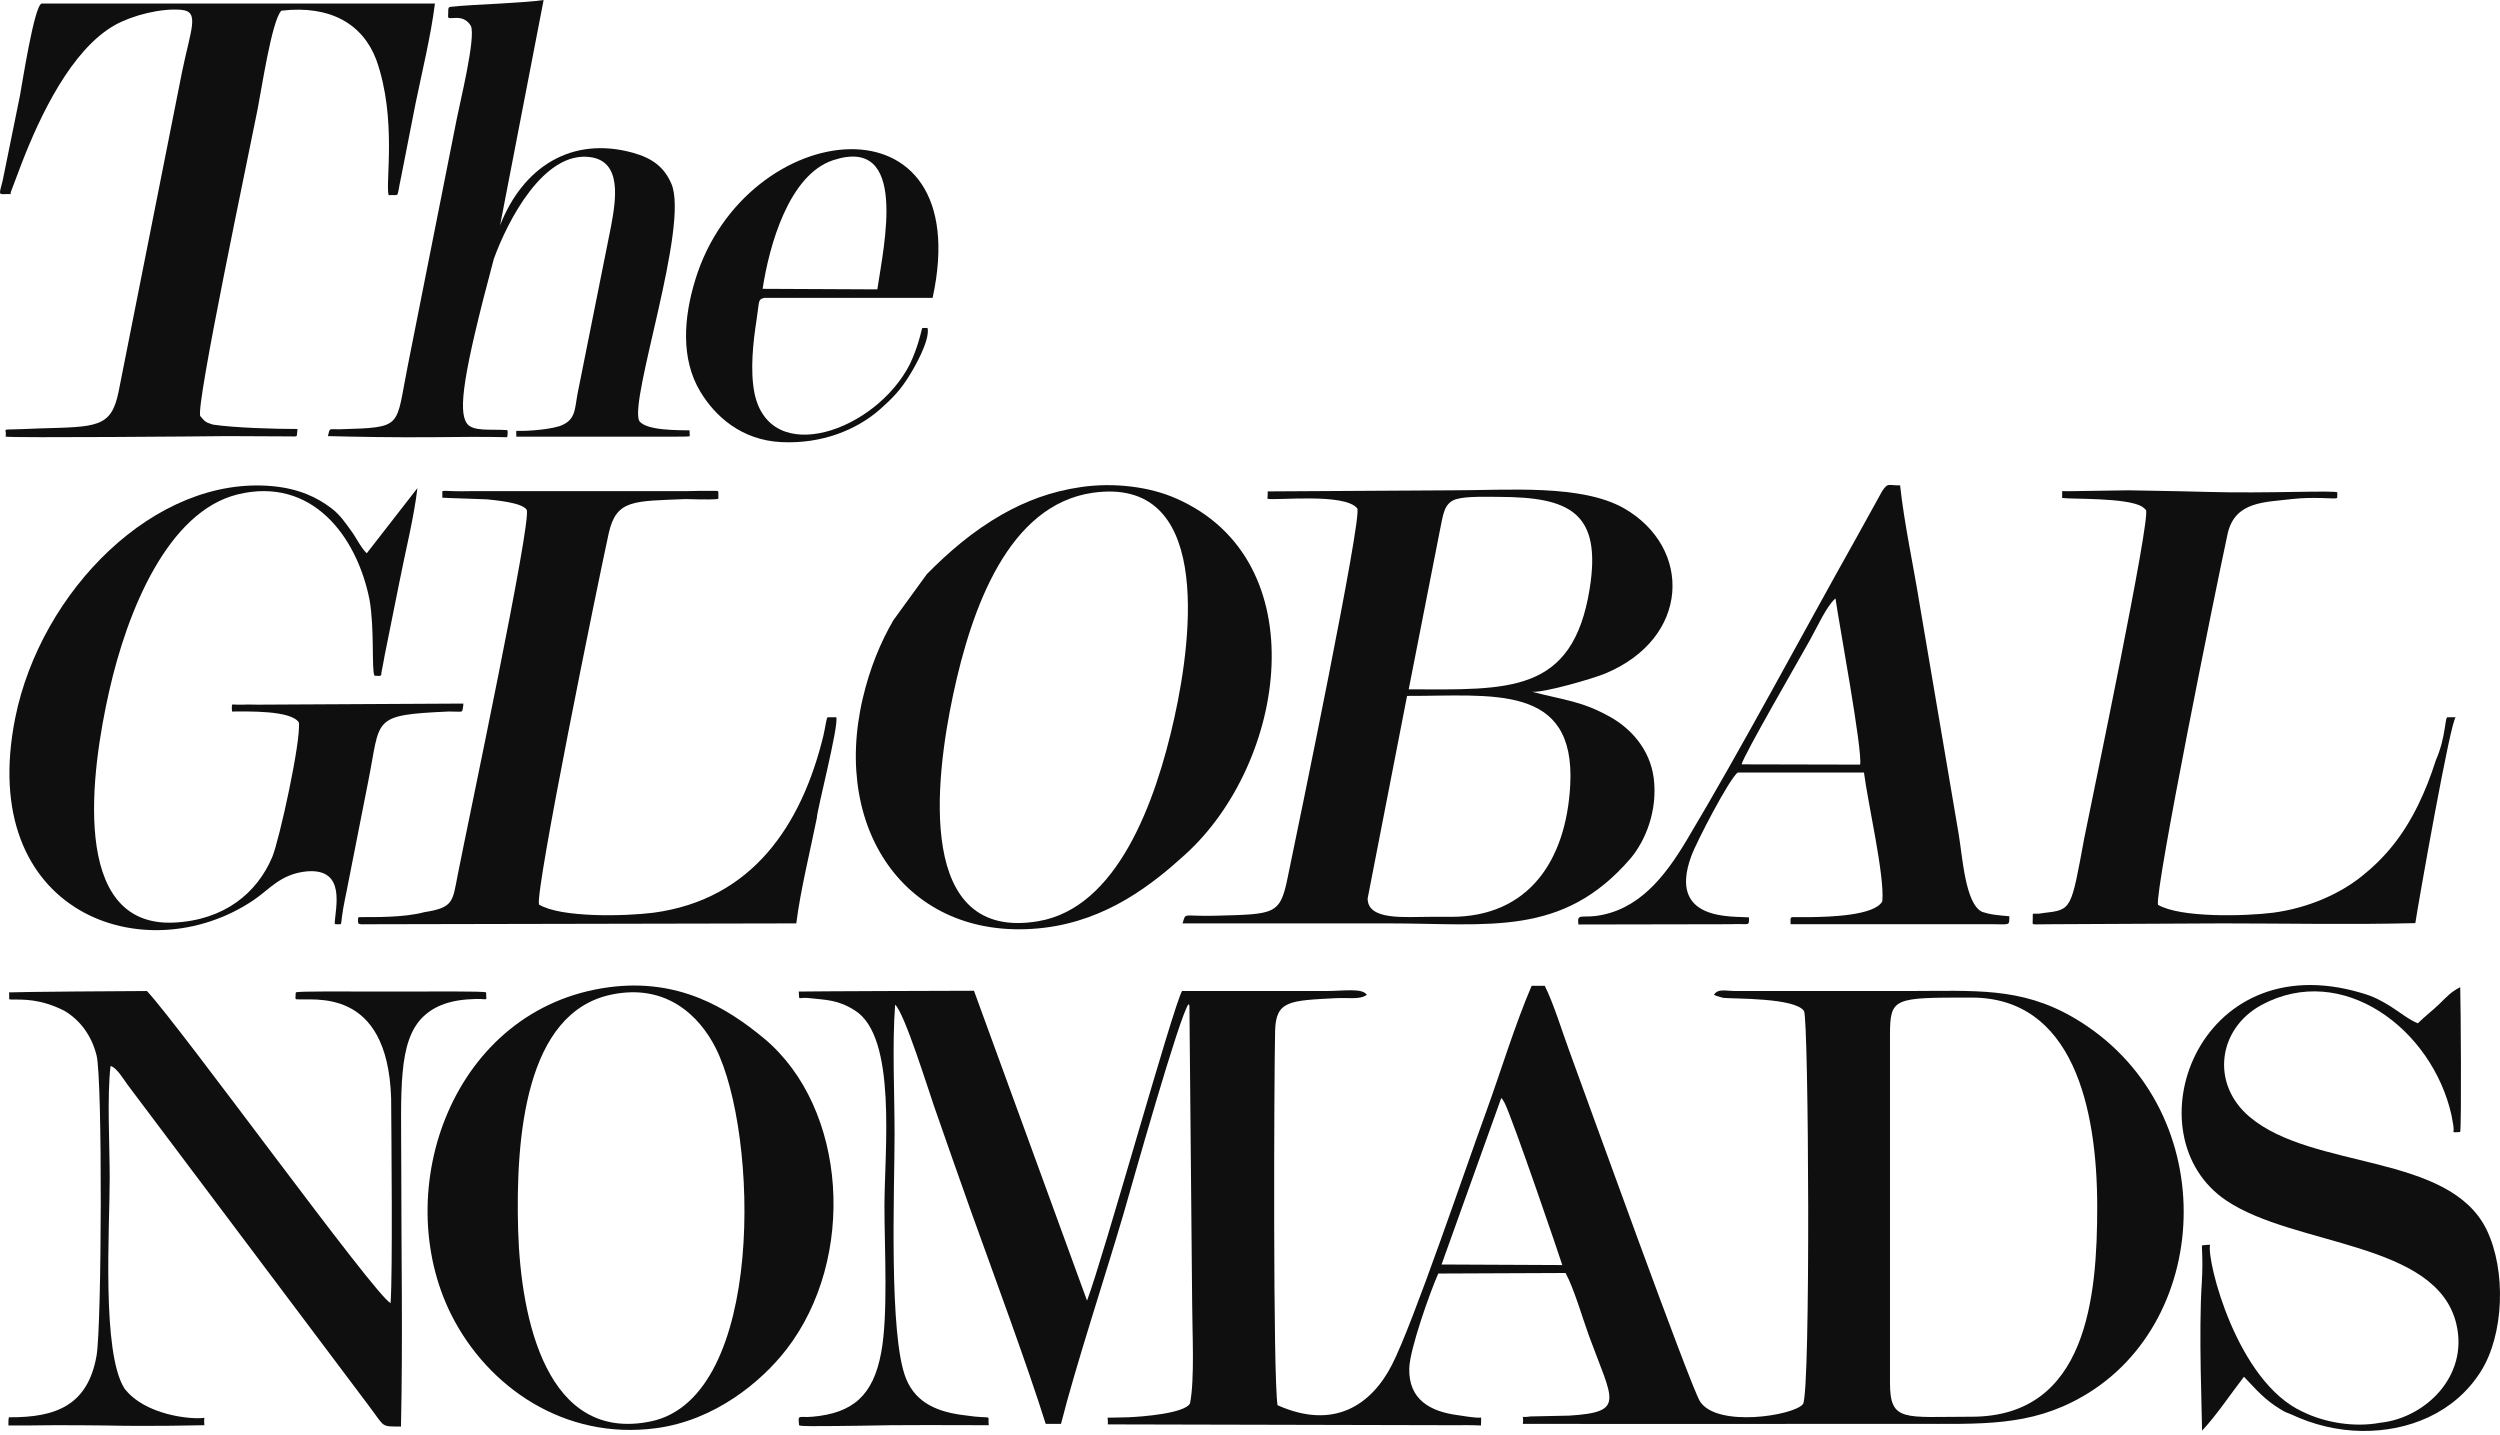<svg width="176" height="101" viewBox="0 0 176 101" fill="none" xmlns="http://www.w3.org/2000/svg">
<g id="Logo">
<path id="Vector" fill-rule="evenodd" clip-rule="evenodd" d="M89.941 98.928C89.614 97.058 89.691 75.8 89.768 72.562C89.826 70.442 90.77 70.442 94.085 70.269C94.971 70.23 95.742 70.385 96.224 70.038C95.916 69.537 94.586 69.768 93.333 69.768H83.215C82.56 70.943 77.722 88.385 76.527 91.565L68.568 69.749C66.91 69.749 56.985 69.787 56.233 69.806C56.291 70.519 56.117 70.172 57.004 70.269C58.199 70.404 59.008 70.385 60.184 71.136C63.171 73.006 62.265 81.023 62.265 84.955C62.265 87.865 62.535 92.587 62.034 95.227C61.475 98.253 60.03 99.487 57.197 99.737C56.638 99.795 56.387 99.699 56.272 99.795C56.194 99.853 56.233 100.007 56.252 100.335C56.387 100.431 57.389 100.392 58.777 100.392C59.895 100.392 61.282 100.354 62.67 100.335C65.715 100.315 68.837 100.335 69.608 100.335C69.512 99.487 69.994 99.949 67.951 99.641C66.12 99.429 64.501 98.831 63.788 97.058C62.554 94.052 62.978 83.663 62.978 79.867C62.978 76.995 62.805 73.526 63.017 70.731C63.672 71.31 65.311 76.59 65.773 77.92C66.64 80.426 67.508 82.873 68.375 85.321C69.878 89.503 72.364 96.229 73.617 100.238H74.696C75.699 96.249 77.819 89.812 79.091 85.475C79.65 83.529 83.08 71.348 83.677 70.693C83.697 70.731 83.735 70.751 83.735 70.808L83.928 91.739C83.928 93.628 84.121 97.116 83.774 98.812C83.369 99.506 80.42 99.737 79.418 99.776C78.358 99.795 78.108 99.814 77.992 99.795C77.954 99.795 78.011 99.988 77.992 100.277L102.642 100.335C103.49 100.315 104.184 100.354 104.261 100.354C104.261 99.93 104.299 99.795 104.242 99.795C104.165 99.814 103.895 99.834 102.584 99.621C100.734 99.371 99.154 98.561 99.212 96.326C99.25 94.957 100.695 90.91 101.254 89.657L110.216 89.619C110.814 90.717 111.411 92.799 111.874 94.071C113.55 98.639 114.456 99.409 110.467 99.66L107.73 99.718C106.94 99.853 107.306 99.506 107.21 100.238C116.384 100.257 125.557 100.238 134.731 100.238C139.472 100.238 142.884 100.45 146.584 98.33C155.951 92.992 156.471 77.785 146.006 71.656C142.248 69.459 139.01 69.768 134.23 69.768H122.185C121.51 69.768 120.932 69.575 120.662 70.038C120.701 70.057 120.759 70.057 120.778 70.095L121.317 70.25C122.069 70.327 126.367 70.23 127.003 71.175C127.331 71.676 127.485 98.157 126.926 98.851C126.29 99.66 120.874 100.527 119.679 98.658C118.985 97.54 111.758 77.477 110.467 73.95C109.985 72.639 109.349 70.577 108.752 69.402H107.826C106.632 72.196 105.668 75.395 104.627 78.267C103.201 82.16 99.481 93.184 97.997 96.075C96.552 98.908 93.911 100.701 89.941 98.928ZM101.486 89.021L109.985 89.06C109.946 88.886 106.477 78.71 105.918 77.631C105.745 77.323 105.803 77.438 105.687 77.303L101.486 89.021ZM133.055 72.909V97.347C133.055 100.142 134.057 99.737 138.798 99.737C146.95 99.737 147.644 91.257 147.644 84.955C147.644 77.939 145.91 70.23 138.798 70.23C133.286 70.23 133.055 70.211 133.055 72.909Z" fill="#0F0F0F"/>
<path id="Vector_2" fill-rule="evenodd" clip-rule="evenodd" d="M42.896 69.498C31.872 70.944 27.362 83.76 31.776 92.568C34.339 97.656 39.735 101.395 46.172 100.547C50.316 100.007 53.612 97.27 55.366 94.996C60.319 88.597 59.663 77.997 53.785 73.102C51.184 70.944 47.772 68.862 42.896 69.498ZM43.05 70.018C36.999 71.271 36.285 79.982 36.478 86.651C36.671 92.915 38.502 101.587 45.826 100.065C53.901 98.369 53.4 79.77 50.393 73.796C49.218 71.464 46.866 69.228 43.05 70.018Z" fill="#0F0F0F"/>
<path id="Vector_3" fill-rule="evenodd" clip-rule="evenodd" d="M76.123 34.286C73.964 34.595 72.191 35.289 70.553 36.214C68.49 37.389 66.775 38.873 65.253 40.415L62.901 43.653C61.976 45.233 61.225 47.084 60.743 49.146C58.507 58.628 64.077 66.434 73.501 65.316C77.954 64.776 81.114 62.271 83.446 60.151C90.577 53.675 92.716 39.452 82.81 35.096C80.902 34.248 78.397 33.959 76.123 34.286ZM76.932 34.691C71.015 35.539 68.413 42.747 67.103 48.895C65.811 54.947 64.482 66.318 73.097 64.853C78.647 63.909 81.346 56.527 82.675 50.533C84.005 44.54 85.219 33.516 76.932 34.691Z" fill="#0F0F0F"/>
<path id="Vector_4" fill-rule="evenodd" clip-rule="evenodd" d="M89.228 35.115C89.864 35.25 94.682 34.691 95.55 35.79C95.935 36.31 91.387 58.243 90.654 61.77C90.115 64.429 89.749 64.352 85.528 64.468C83.215 64.526 83.504 64.198 83.254 65.007C88.091 65.007 92.909 65.007 97.747 65.007C104.839 65.007 110.004 65.99 114.784 60.44C115.844 59.187 116.711 57.067 116.422 54.773C116.152 52.711 114.765 51.266 113.396 50.495C111.392 49.358 110.158 49.3 107.865 48.703C108.752 48.76 112.066 47.797 112.972 47.431C119.005 44.944 119.159 38.565 114.341 35.79C111.334 34.074 106.15 34.518 102.334 34.518L89.247 34.595C89.247 34.98 89.247 34.71 89.228 35.115ZM99.173 48.529C106.207 48.548 110.717 48.876 111.912 41.456C112.78 36.059 110.486 34.999 105.552 34.98C104.723 34.98 103.278 34.922 102.546 35.134C101.64 35.385 101.601 36.252 101.37 37.332L99.173 48.529ZM100.638 64.545H102.16C107.576 64.545 110.255 60.633 110.544 55.275C110.929 48.066 105.032 49.011 99.057 48.992L96.282 63.254C96.282 64.815 98.903 64.545 100.638 64.545Z" fill="#0F0F0F"/>
<path id="Vector_5" fill-rule="evenodd" clip-rule="evenodd" d="M0.38 13.665C0.669 13.645 0.708 13.684 0.746 13.665C0.746 13.645 0.746 13.607 0.766 13.51L1.537 11.467C2.809 8.191 5.006 3.488 8.109 1.754C9.323 1.079 11.346 0.559 12.773 0.694C14.083 0.809 13.428 2.062 12.811 5.088L8.34 27.618C7.819 30.123 6.798 30.046 2.751 30.162C1.98 30.201 1.228 30.22 0.477 30.239C0.265 30.374 0.457 30.162 0.399 30.74C0.958 30.837 14.661 30.721 15.991 30.702L20.077 30.721C21.099 30.702 20.848 30.875 20.944 30.201C19.402 30.201 16.531 30.123 14.989 29.892C14.449 29.719 14.449 29.7 14.102 29.295C13.736 28.697 17.533 10.774 18.131 7.709C18.42 6.264 19.133 1.445 19.807 0.752C23.257 0.347 25.55 1.696 26.495 4.221C27.96 8.326 27.112 12.971 27.362 13.742C28.191 13.665 27.883 14.088 28.249 12.412L29.251 7.304C29.713 5.049 30.33 2.544 30.619 0.251H2.924C2.404 0.424 1.556 5.936 1.402 6.746L0.187 12.72C0.072 13.221 -0.082 13.587 0.053 13.645C0.149 13.684 0.265 13.665 0.38 13.665Z" fill="#0F0F0F"/>
<path id="Vector_6" fill-rule="evenodd" clip-rule="evenodd" d="M23.97 65.065C24.047 65.065 24.009 64.873 24.163 63.947C24.24 63.543 24.317 63.119 24.413 62.675L25.917 55.043C26.823 50.553 26.071 50.341 31.602 50.09C32.258 50.09 32.527 50.148 32.547 50.032C32.566 49.936 32.604 49.82 32.624 49.531L18.169 49.608C17.822 49.608 17.456 49.589 17.109 49.608C16.569 49.628 16.434 49.57 16.338 49.608C16.319 49.628 16.338 49.705 16.319 49.84L16.338 50.09C17.417 50.09 20.482 49.994 21.041 50.861C21.195 52.172 19.672 59.091 19.171 60.324C18.092 62.887 15.779 64.776 12.252 64.95C4.832 65.296 6.451 54.099 7.685 48.664C8.976 42.94 11.828 36.021 16.724 34.807C21.927 33.535 25.107 37.698 26.013 42.208C26.379 44.308 26.148 47.103 26.36 47.566C26.572 47.585 26.842 47.623 26.842 47.488C26.842 47.296 26.938 46.987 27.073 46.178L28.095 41.09C28.519 38.893 29.135 36.503 29.386 34.364L25.82 38.95C25.416 38.584 25.049 37.794 24.722 37.37C24.279 36.753 23.932 36.252 23.392 35.828C22.332 35 21.021 34.402 19.21 34.229C10.903 33.438 2.866 41.629 1.074 50.533C-1.701 64.333 10.229 68.477 17.822 63.389C18.979 62.618 19.73 61.538 21.58 61.346C24.433 61.095 23.585 63.986 23.565 65.027C23.565 65.085 23.893 65.065 23.97 65.065Z" fill="#0F0F0F"/>
<path id="Vector_7" fill-rule="evenodd" clip-rule="evenodd" d="M111.122 65.085L121.838 65.065C122.936 65.007 123.129 65.2 123.129 64.815C123.129 64.757 123.129 64.68 123.129 64.583C121.953 64.487 117.386 64.873 119.062 60.285C119.39 59.341 121.78 54.754 122.339 54.388H131.224C131.493 56.527 132.688 61.654 132.515 63.446C131.995 64.468 128.737 64.545 127.543 64.564C127.292 64.564 126.521 64.564 126.193 64.564C126.001 64.583 126.059 64.776 126.059 65.065H139.819C141.573 65.046 141.438 65.239 141.458 64.506C140.436 64.41 140.147 64.391 139.55 64.198C138.355 63.658 138.162 60.324 137.892 58.724L135.136 42.497C134.693 39.76 134.057 36.85 133.768 34.171C132.862 34.171 132.92 33.978 132.515 34.556L130.703 37.833C126.926 44.559 122.57 52.75 118.754 59.129C117.212 61.712 115.362 64.102 112.317 64.487C111.315 64.603 111.006 64.314 111.122 65.085ZM122.609 53.81L130.954 53.829C131.127 52.788 129.47 43.923 129.219 42.13C128.603 42.632 127.889 44.231 127.408 45.079C126.54 46.64 122.763 53.155 122.609 53.81Z" fill="#0F0F0F"/>
<path id="Vector_8" fill-rule="evenodd" clip-rule="evenodd" d="M0.631 69.864C0.669 70.018 0.631 70.23 0.65 70.327C0.669 70.385 0.823 70.365 0.997 70.365C1.575 70.385 2.809 70.288 4.524 71.155C5.603 71.791 6.432 72.851 6.798 74.297C7.222 75.974 7.164 93.319 6.798 95.439C6.181 98.947 3.926 99.795 0.669 99.776C0.611 99.776 0.631 99.795 0.611 99.833C0.592 99.91 0.592 100.103 0.592 100.354C0.727 100.354 1.19 100.354 1.903 100.354C2.423 100.354 3.059 100.335 3.772 100.335C4.871 100.335 6.162 100.335 7.453 100.354C10.787 100.431 13.967 100.335 14.392 100.335C14.372 100.277 14.392 100.18 14.372 100.084C14.372 99.795 14.411 99.795 14.372 99.814C13.486 99.949 10.209 99.641 8.764 97.752C7.145 95.208 7.723 86.535 7.723 82.931C7.723 80.618 7.53 77.226 7.781 75.049C8.205 75.145 8.667 75.935 8.976 76.359L25.936 98.928C27.15 100.527 26.765 100.412 28.229 100.431C28.364 94.36 28.249 88.154 28.249 82.083C28.249 76.822 27.979 73.275 29.829 71.541C30.619 70.808 31.718 70.365 33.51 70.327C34.416 70.307 34.223 70.539 34.223 69.864C33.973 69.768 30.639 69.806 27.362 69.806C24.182 69.806 21.06 69.768 20.829 69.864C20.809 69.941 20.809 70.018 20.809 70.095C20.809 70.192 20.771 70.327 20.848 70.346C21.947 70.481 27.285 69.344 27.536 77.323C27.555 80.098 27.651 89.6 27.497 91.739C26.398 91.219 12.753 72.35 10.344 69.768C8.976 69.768 1.382 69.826 0.631 69.864Z" fill="#0F0F0F"/>
<path id="Vector_9" fill-rule="evenodd" clip-rule="evenodd" d="M31.544 1.156C31.525 1.523 32.547 0.848 33.144 1.812C33.529 2.583 32.354 7.324 32.161 8.345L28.711 25.729C27.825 30.123 28.461 30.085 23.932 30.22C23.084 30.239 23.257 30.085 23.084 30.702C25.261 30.759 27.863 30.798 30.388 30.779C32.277 30.759 34.127 30.74 35.707 30.779C35.746 30.528 35.765 30.278 35.688 30.278C34.512 30.201 33.298 30.393 32.874 29.815C32.238 28.929 32.604 26.308 34.763 18.232C35.746 15.515 38.29 10.6 41.566 11.063C43.783 11.371 43.378 14.011 43.012 15.958L40.66 27.714C40.449 28.832 40.545 29.603 39.369 30.008C38.328 30.316 36.652 30.355 36.363 30.335C36.343 30.335 36.343 30.432 36.343 30.509C36.363 30.759 36.343 30.586 36.343 30.74H47.387C48.081 30.74 48.408 30.74 48.524 30.721C48.582 30.721 48.543 30.547 48.543 30.297C47.83 30.278 45.459 30.335 44.997 29.622C44.303 28.1 48.524 15.919 47.271 12.951C46.77 11.776 45.941 11.14 44.554 10.754C40.217 9.559 36.806 11.776 35.206 15.862L38.271 0C37.712 0.096 36.498 0.173 35.206 0.251C34.088 0.308 32.547 0.385 31.718 0.482C31.487 0.501 31.583 0.752 31.544 1.156Z" fill="#0F0F0F"/>
<path id="Vector_10" fill-rule="evenodd" clip-rule="evenodd" d="M31.14 35.038C31.756 35.077 33.491 35.115 34.281 35.154C34.801 35.212 36.748 35.366 37.076 35.886C37.48 36.503 32.951 57.876 32.238 61.519C31.853 63.485 31.949 63.89 29.868 64.217C28.461 64.603 26.322 64.564 25.3 64.564C25.204 64.564 25.204 64.66 25.204 64.776C25.204 65.181 25.165 65.046 26.823 65.065L56.059 65.007C56.349 62.695 57.023 59.977 57.505 57.587C57.524 56.99 59.066 51.073 58.873 50.495C58.603 50.495 58.392 50.495 58.276 50.495C58.179 50.495 58.122 51.131 57.968 51.786C56.426 58.127 52.937 63.331 45.999 64.256C44.033 64.506 39.485 64.622 37.943 63.678C37.692 62.579 42.01 41.417 42.858 37.524C43.397 35.154 44.611 35.289 48.254 35.135C49.68 35.173 50.413 35.173 50.567 35.115C50.586 35.096 50.567 34.672 50.567 34.614C50.547 34.518 50.258 34.575 49.873 34.556C49.487 34.556 48.967 34.556 48.408 34.575H33.279C30.985 34.633 31.14 34.402 31.14 34.768C31.14 34.865 31.14 34.922 31.14 35.038Z" fill="#0F0F0F"/>
<path id="Vector_11" fill-rule="evenodd" clip-rule="evenodd" d="M145.177 35.057C145.833 35.154 149.668 35.019 150.786 35.655C150.978 35.79 150.959 35.79 151.075 35.905C151.422 36.464 147.394 55.718 146.738 58.975C145.794 64.063 145.871 64.044 143.867 64.275C142.903 64.468 143.154 63.986 143.096 64.988C143.115 65.123 143.192 65.065 144.541 65.065L156.452 65.007C160.942 65.007 165.568 65.104 170.039 64.988C170.232 63.678 172.564 50.456 172.892 50.495C172.911 50.495 172.448 50.495 172.313 50.495C172.101 50.476 172.217 51.844 171.485 53.521C171.119 54.658 170.733 55.66 170.232 56.681C169.153 58.879 167.881 60.401 166.262 61.692C164.72 62.926 162.504 63.928 160.017 64.256C158.032 64.506 153.484 64.622 151.923 63.697C151.691 62.656 156.009 41.34 156.837 37.524C157.377 35.269 159.478 35.366 161.347 35.134C162.87 34.961 164.296 35.134 164.489 35.077C164.566 35.057 164.527 34.98 164.546 34.903C164.546 34.826 164.546 34.73 164.546 34.672C164.566 34.498 159.516 34.749 155.469 34.633C152.751 34.556 150.362 34.537 149.822 34.518L146.064 34.575C145.37 34.595 145.177 34.556 145.177 34.595C145.177 34.653 145.177 34.788 145.177 35.057Z" fill="#0F0F0F"/>
<path id="Vector_12" fill-rule="evenodd" clip-rule="evenodd" d="M155.006 90.313C154.775 93.763 155.026 99.641 155.026 100.72C156.066 99.602 157.011 98.176 157.974 96.923C158.861 97.848 159.42 98.542 160.615 99.255C160.827 99.39 161.058 99.487 161.328 99.583C162.831 100.296 164.566 100.72 166.281 100.739C169.538 100.778 172.795 99.487 174.645 96.557C176.284 93.975 176.457 89.445 175.05 86.554C172.39 81.158 162.812 82.372 158.379 78.633C155.623 76.32 156.124 72.427 159.208 70.751C164.893 67.686 171.215 72.427 172.583 78.498C172.699 79.154 172.776 79.424 172.718 79.674C172.699 79.732 172.988 79.713 173.2 79.693C173.296 79.019 173.239 70.847 173.2 69.498C172.525 69.845 172.294 70.134 171.716 70.693C171.215 71.175 170.772 71.502 170.213 72.042C169.596 71.791 168.902 71.233 168.324 70.866C167.669 70.462 167.129 70.153 166.242 69.903C154.64 66.453 149.938 79.944 156.722 84.511C161.559 87.769 171.562 87.383 172.93 93.223C173.797 96.904 170.714 99.833 167.572 100.161C165.722 100.508 163.641 100.142 162.118 99.39C157.473 97.289 155.353 88.771 155.585 87.653C155.604 87.595 155.141 87.672 155.045 87.672C154.949 87.653 155.122 88.385 155.006 90.313Z" fill="#0F0F0F"/>
<path id="Vector_13" fill-rule="evenodd" clip-rule="evenodd" d="M65.175 23.089C65.137 23.089 65.098 23.089 65.06 23.089C64.983 23.089 64.925 23.07 64.906 23.147C64.79 23.609 64.597 24.477 64.058 25.633C61.649 30.374 54.19 32.956 53.111 27.657C52.802 26.076 53.014 24.11 53.265 22.491C53.477 21.065 53.361 21.104 53.804 20.969H65.657C68.837 6.302 52.475 8.152 48.948 19.697C48.138 22.337 47.907 25.247 49.295 27.56C50.335 29.295 52.186 30.991 55.019 31.126C57.871 31.261 60.319 30.258 61.957 28.813C62.805 28.061 63.422 27.445 64.077 26.346C64.424 25.787 65.445 23.995 65.31 23.127C65.291 23.07 65.233 23.089 65.175 23.089ZM53.689 20.333L61.764 20.371C62.227 17.249 63.961 9.54 58.661 11.275C55.539 12.296 54.151 17.288 53.689 20.333Z" fill="#0F0F0F"/>
</g>
</svg>
